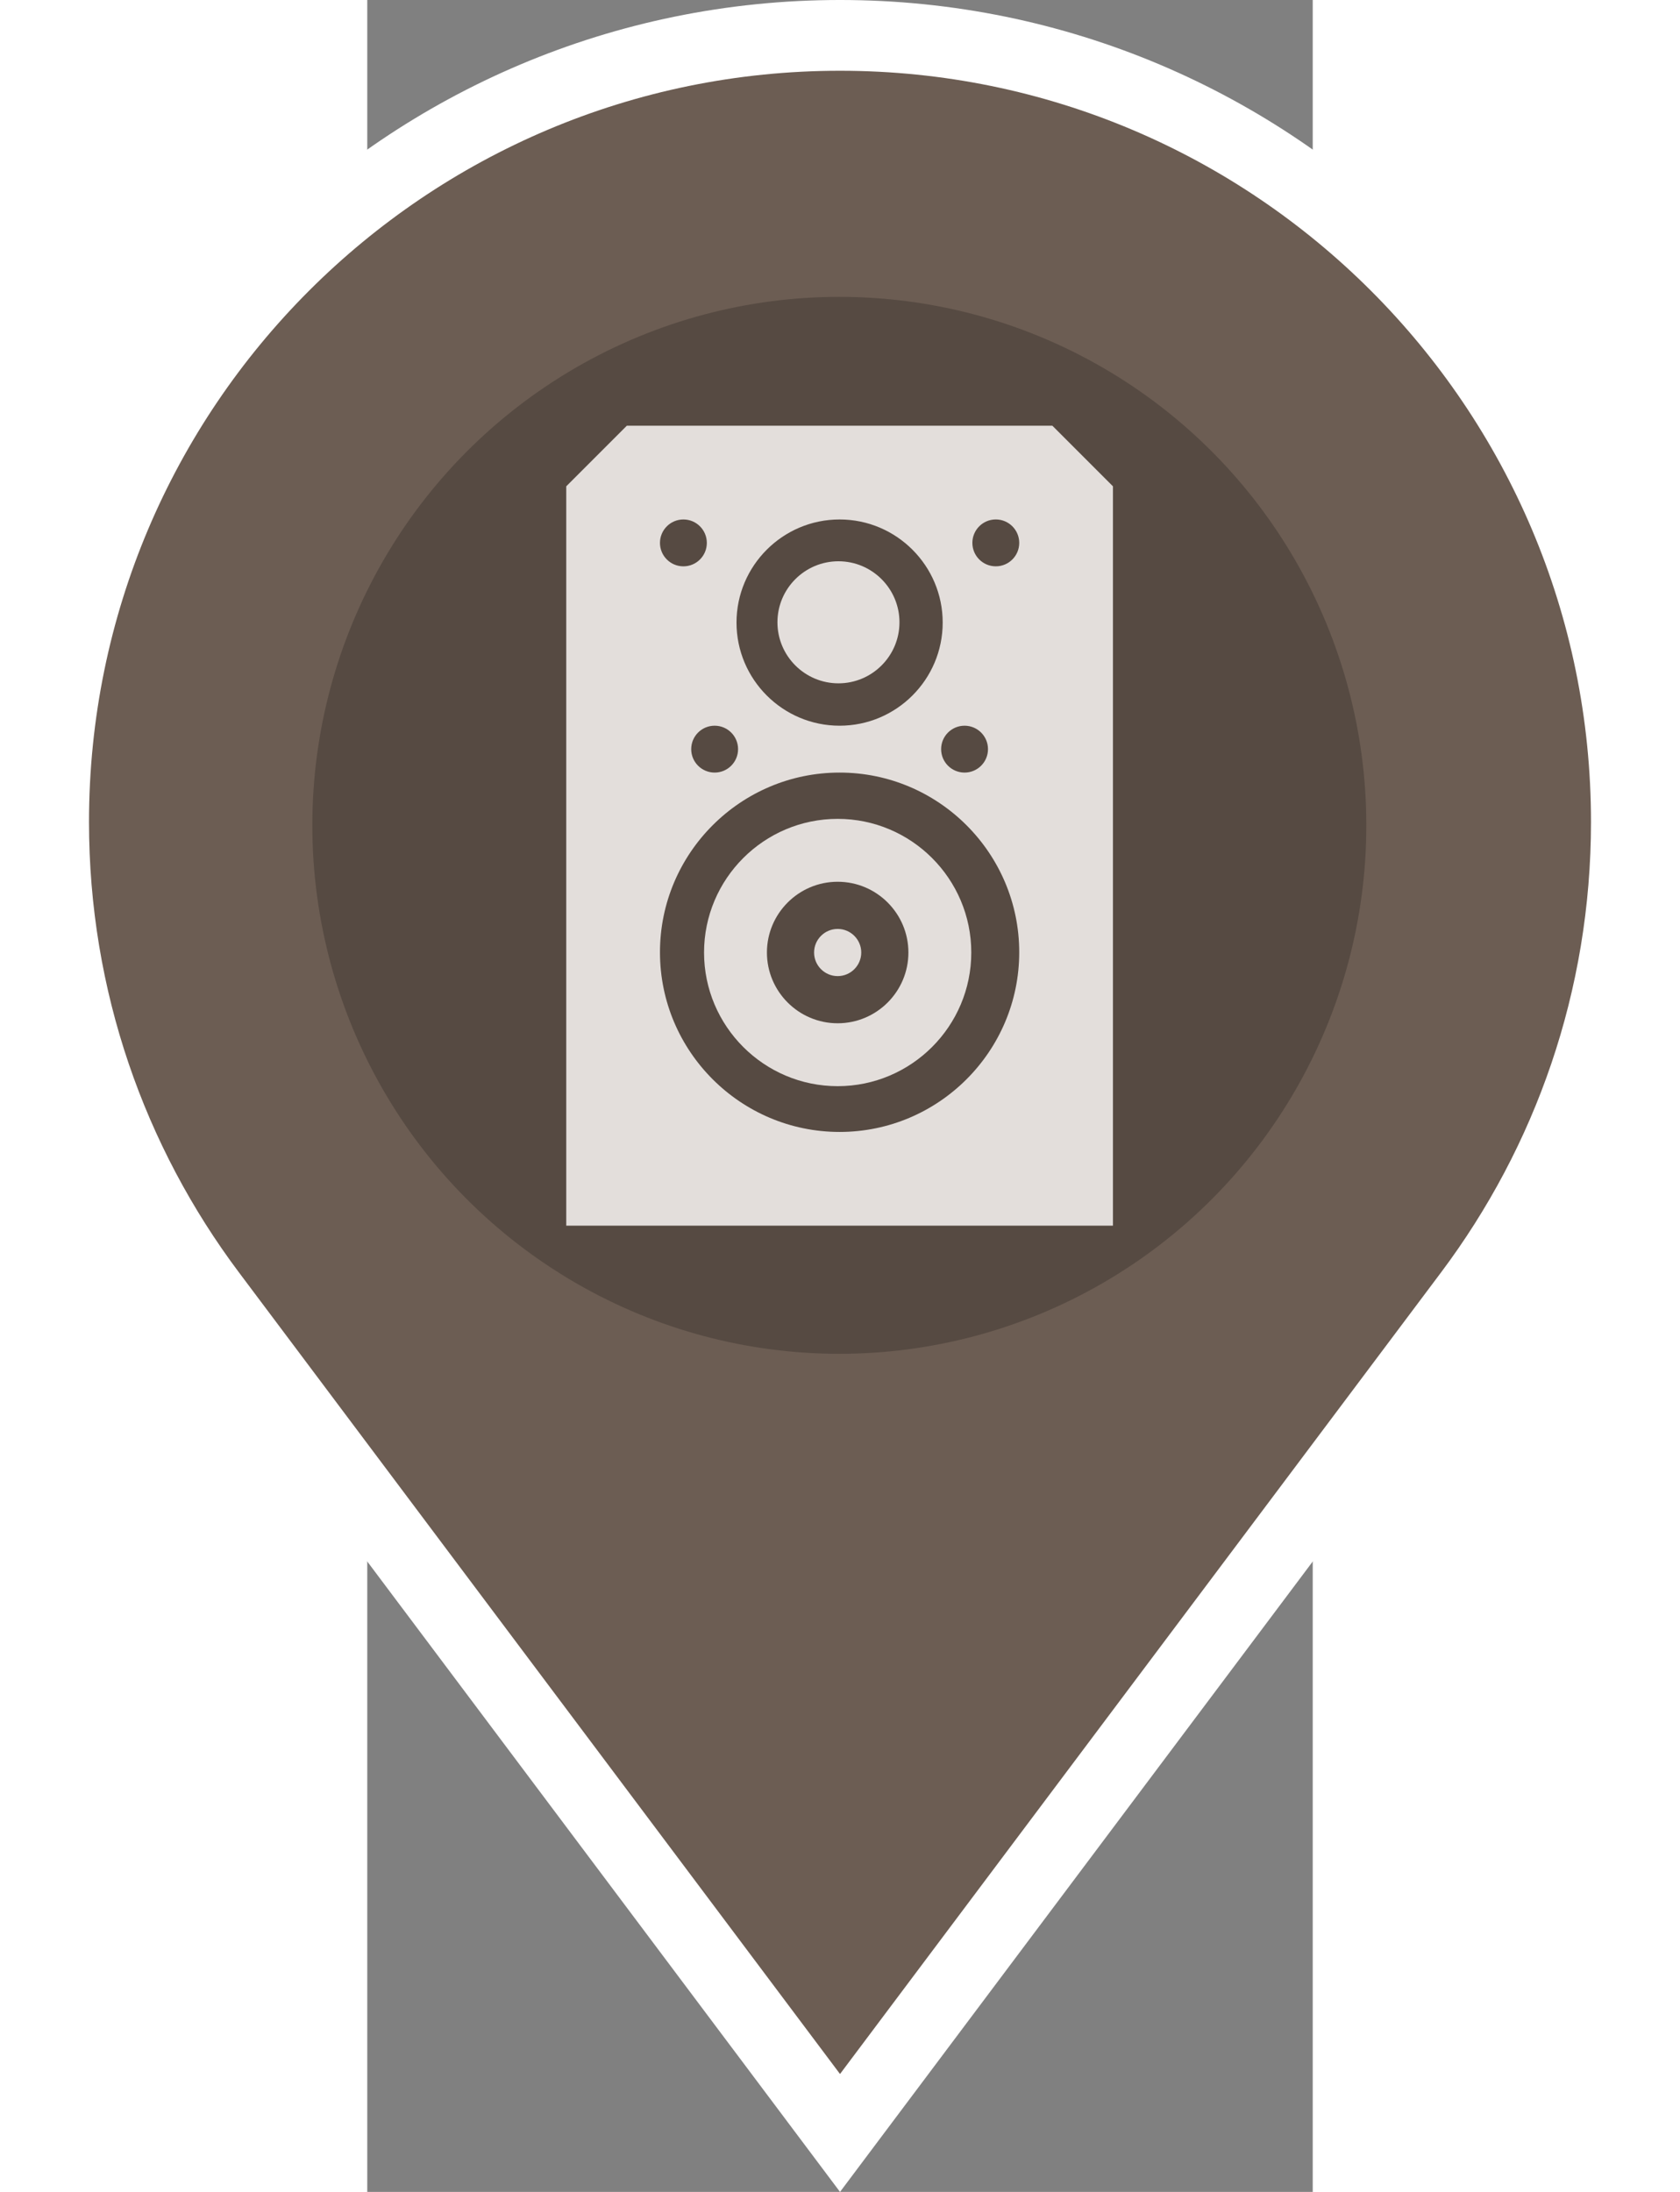 <svg width="46" height="60" version="1.1" viewBox="0 0 218.77 507.04" xmlns="http://www.w3.org/2000/svg">
 <rect x="0" y="0" width="218.77" height="507.04" fill="#808080" stroke="none"/>
 <g transform="translate(-133.22 8.183)" stroke="#fff" stroke-width="16.368" fill="#6c5d53">
  <path d="m242.61 0c-100.48 0-181.96 81.473-181.96 181.96 0 40.928 13.504 78.659 36.31 109.08l145.65 194.18 145.64-194.18c22.808-30.416 36.31-68.146 36.31-109.08 0-100.48-81.473-181.96-181.96-181.96z" stroke="#fff" stroke-width="16.368" fill="#6c5d53"/>
 </g>
 <ellipse cx="109.23" cy="190.92" rx="121.94" ry="122.25" fill="#564a42" stroke-width="1.618"/>
 <g transform="matrix(1.012 0 0 1.012 -38.016 -1.714)" fill="#e3dedb">
  <path d="m194.21 99.004h-97.296l-13.852 13.852v169h125v-169zm-20.077 68.572c2.959 0 5.357 2.398 5.357 5.357 0 2.959-2.398 5.357-5.357 5.357-2.959 0-5.357-2.398-5.357-5.357 0-2.959 2.398-5.357 5.357-5.357zm-28.571-47.143c12.998 0 23.571 10.573 23.571 23.571 0 12.999-10.573 23.572-23.571 23.572s-23.571-10.573-23.571-23.572c0-12.998 10.573-23.571 23.571-23.571zm-23.214 52.5c0 2.959-2.398 5.357-5.357 5.357-2.959 0-5.357-2.398-5.357-5.357 0-2.959 2.398-5.357 5.357-5.357 2.959 0 5.357 2.398 5.357 5.357zm-12.5-52.5c2.959 0 5.357 2.398 5.357 5.357 0 2.959-2.398 5.357-5.357 5.357-2.959 0-5.357-2.398-5.357-5.357 0-2.959 2.398-5.357 5.357-5.357zm35.714 140c-22.646 0-41.071-18.425-41.071-41.071s18.425-41.071 41.071-41.071 41.071 18.425 41.071 41.071-18.425 41.071-41.071 41.071zm35.714-129.29c-2.959 0-5.357-2.398-5.357-5.357 0-2.959 2.398-5.357 5.357-5.357 2.959 0 5.357 2.398 5.357 5.357 0 2.959-2.398 5.357-5.357 5.357z" stroke-width=".357" fill="#e3dedb"/>
  <path d="m145.3 157.89c7.693 0 13.95-6.257 13.95-13.95s-6.257-13.95-13.95-13.95-13.95 6.257-13.95 13.95 6.257 13.95 13.95 13.95z" stroke-width=".388" fill="#e3dedb"/>
  <path d="m145.12 214.03c-2.972 0-5.391 2.419-5.391 5.391s2.419 5.391 5.391 5.391 5.391-2.419 5.391-5.391-2.419-5.391-5.391-5.391z" stroke-width=".359" fill="#e3dedb"/>
  <path d="m145.12 188.87c-16.845 0-30.55 13.705-30.55 30.55s13.705 30.55 30.55 30.55 30.55-13.705 30.55-30.55-13.705-30.55-30.55-30.55zm0 46.724c-8.918 0-16.174-7.256-16.174-16.174 0-8.918 7.256-16.174 16.174-16.174 8.918 0 16.174 7.256 16.174 16.174 0 8.918-7.256 16.174-16.174 16.174z" stroke-width=".359" fill="#e3dedb"/>
 </g>
</svg>
